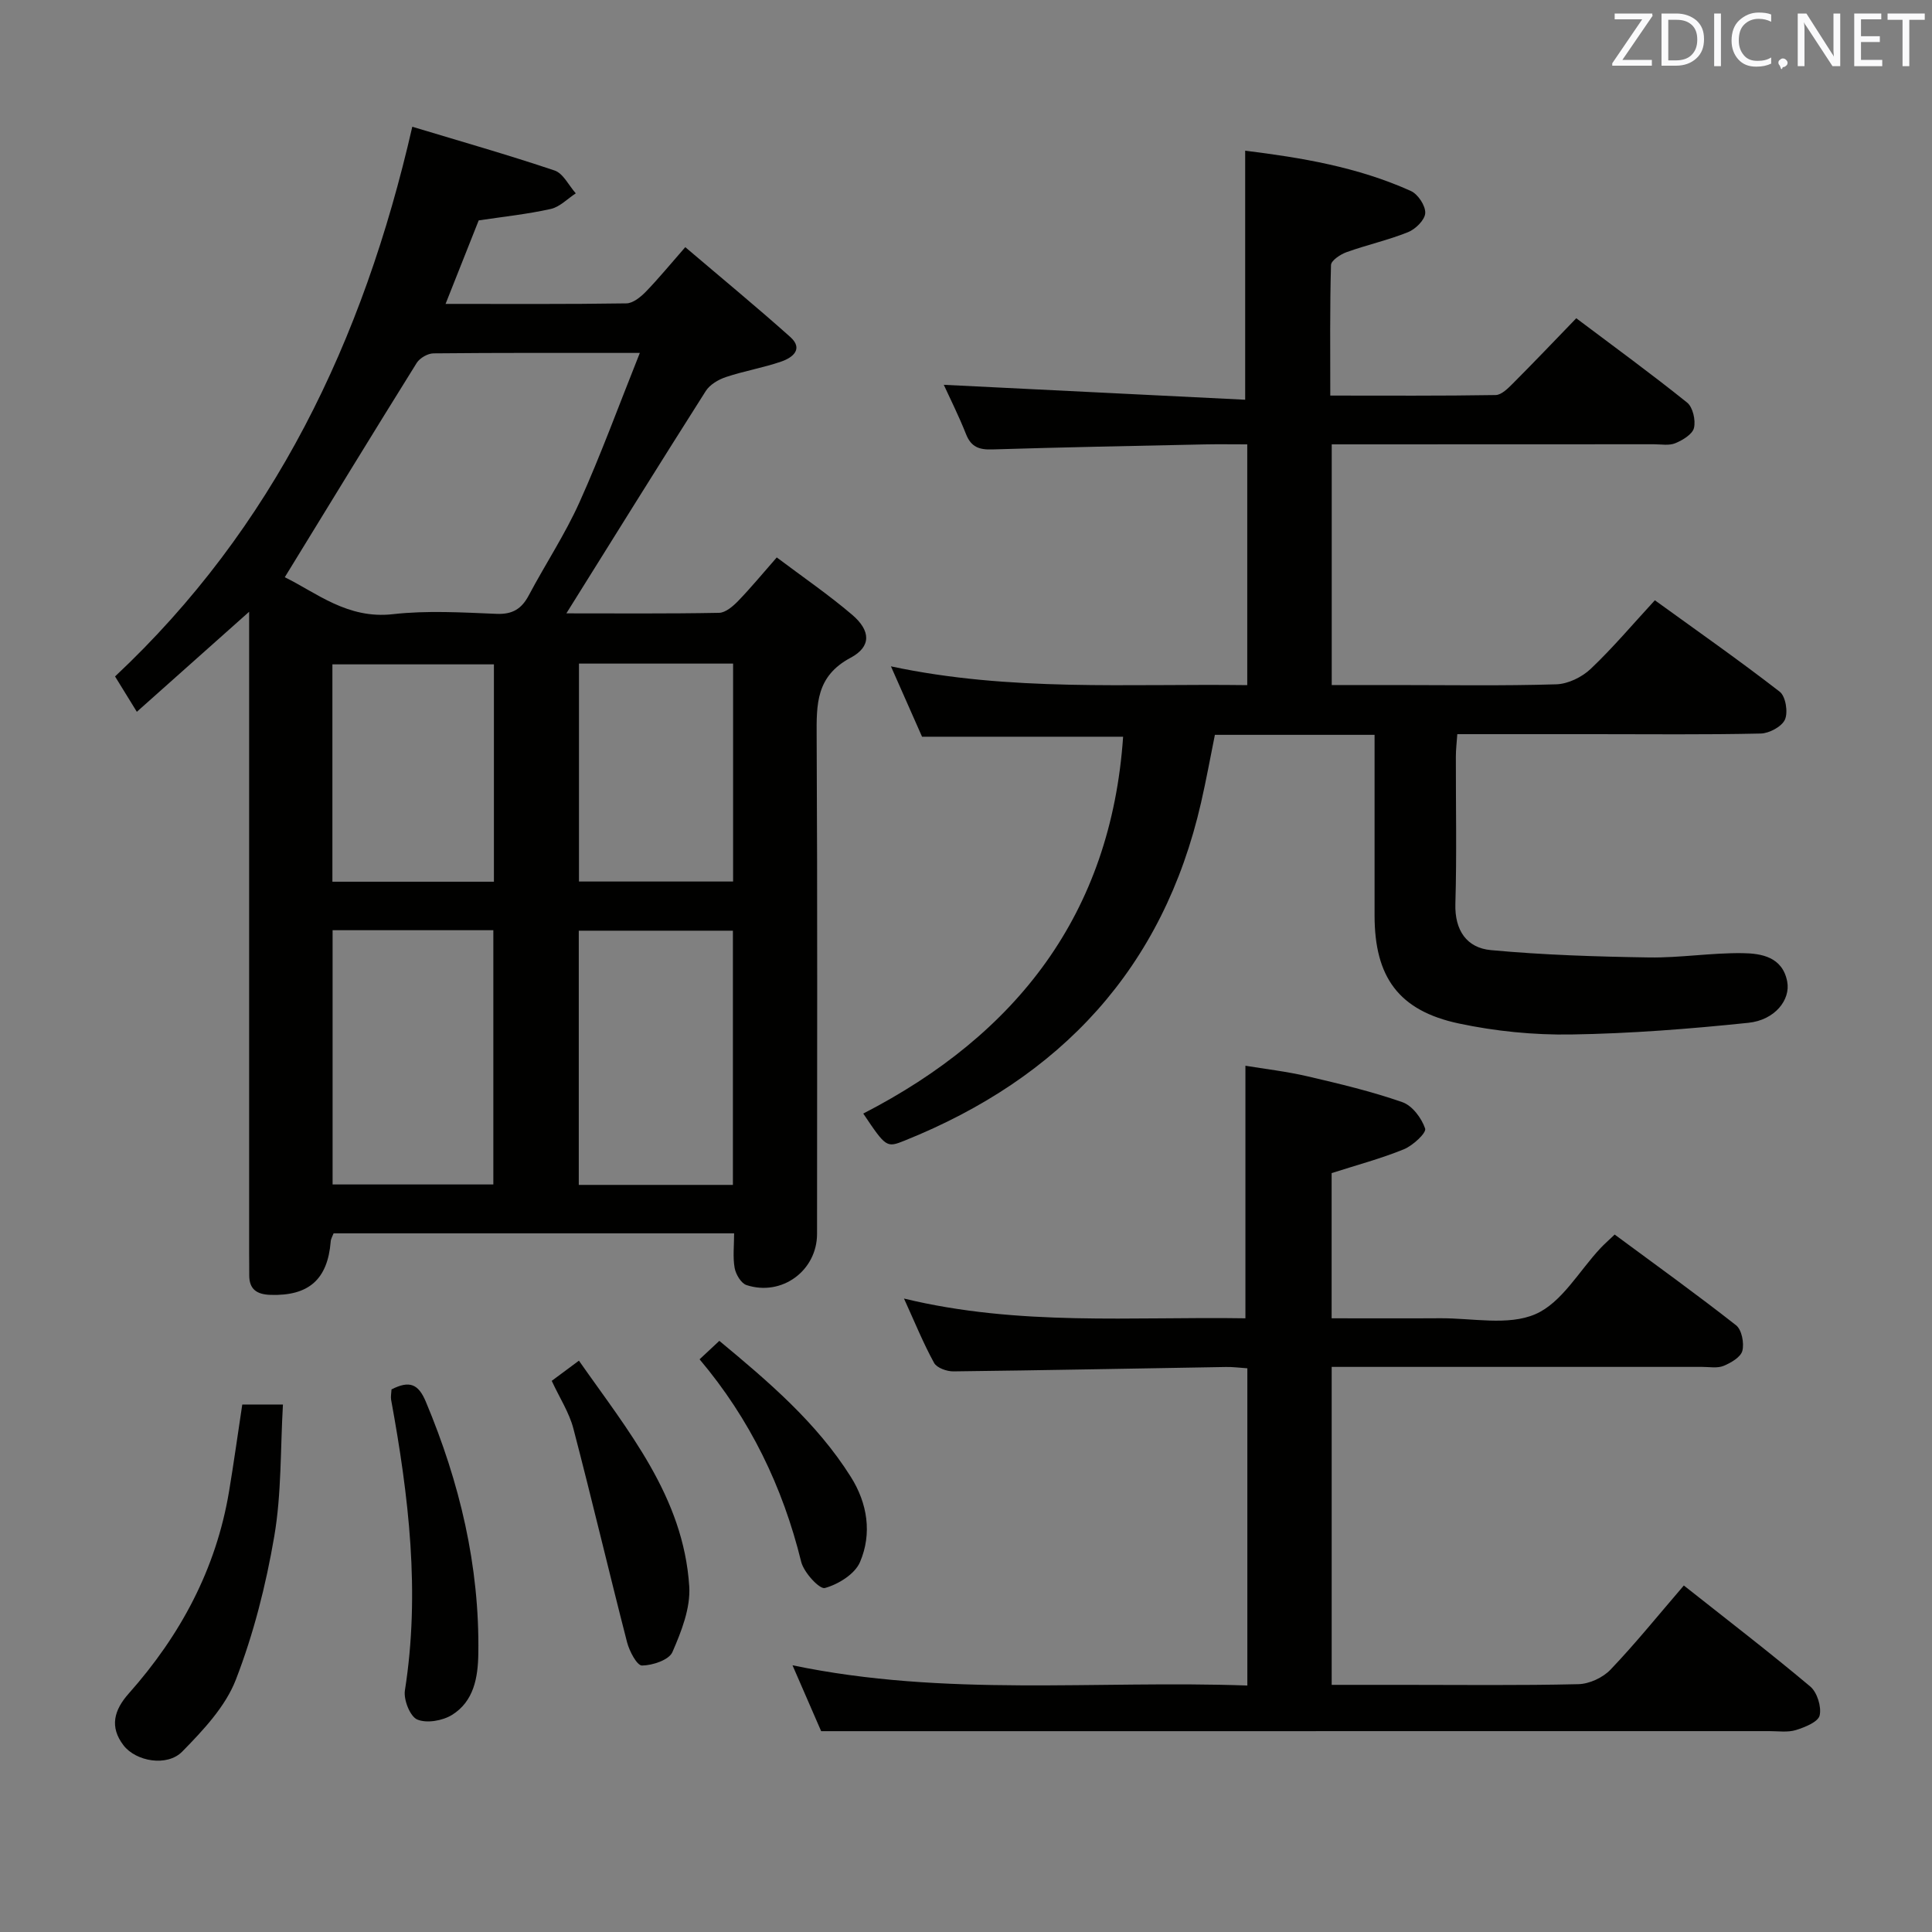 <svg enable-background="new 0 0 400 400" viewBox="0 0 400 400" xmlns="http://www.w3.org/2000/svg"><rect x="0" y="0" width="400" height="400" fill="#808080" stroke="none"/><path d="m117.26 126.99c10.4 0 21.01.09 31.62-.11 1.34-.03 2.88-1.36 3.94-2.45 2.64-2.73 5.06-5.67 8-9.02 5.37 4.04 10.72 7.7 15.63 11.89 3.82 3.27 3.99 6.57-.34 8.88-7.18 3.83-7.07 9.63-7.03 16.3.18 34.32.09 68.65.08 102.98 0 7.6-7.28 13-14.61 10.6-1.12-.37-2.21-2.22-2.45-3.54-.4-2.23-.11-4.58-.11-7.17-27.84 0-55.27 0-82.92 0-.18.48-.55 1.07-.6 1.68-.63 7.87-4.56 11.31-12.46 11.06-2.82-.09-4.43-1.13-4.41-4.11.01-1.5-.02-3-.02-4.5 0-41.99 0-83.98 0-125.97 0-1.95 0-3.91 0-6.85-8.12 7.23-15.47 13.78-23.25 20.71-1.62-2.63-2.9-4.71-4.51-7.32 32.75-30.71 51.39-69.38 61.54-113.81 9.99 3.02 19.8 5.81 29.46 9.06 1.79.6 2.94 3.1 4.39 4.73-1.71 1.11-3.3 2.81-5.17 3.23-4.83 1.08-9.79 1.6-14.93 2.37-2.15 5.43-4.4 11.09-6.86 17.29 12.86 0 25.15.08 37.44-.11 1.36-.02 2.93-1.3 4-2.39 2.65-2.73 5.07-5.69 8.19-9.25 7.4 6.3 14.68 12.3 21.72 18.58 2.81 2.51.49 4.29-1.8 5.09-3.75 1.3-7.72 1.96-11.49 3.22-1.57.52-3.34 1.56-4.19 2.9-9.62 15.14-19.08 30.38-28.86 46.03zm15.21-53.92c-15.43 0-29.08-.05-42.72.09-1.19.01-2.83.96-3.47 1.97-9.12 14.63-18.1 29.34-27.32 44.38 6.49 3.16 12.96 8.72 22.38 7.65 7.07-.8 14.31-.36 21.46-.07 3.33.14 5.2-1.04 6.69-3.85 3.43-6.46 7.5-12.61 10.49-19.26 4.4-9.77 8.08-19.87 12.49-30.91zm-63.61 119.52v52.64h33.28c0-17.73 0-35.09 0-52.64-11.24 0-22.04 0-33.28 0zm50.97.1v52.63h31.91c0-17.63 0-34.99 0-52.63-10.64 0-21.05 0-31.91 0zm-17.57-10.14c0-15.14 0-30 0-45-11.34 0-22.35 0-33.44 0v45zm49.52-45.16c-10.84 0-21.24 0-31.91 0v45.12h31.91c0-15.06 0-29.81 0-45.12z" fill="#010100"/><path d="m284.59 152.14c-11.43 0-22.07 0-33.06 0-.95 4.71-1.8 9.39-2.86 14.02-7.85 34.36-29.09 57.01-61.35 69.98-3.76 1.51-3.86 1.46-8.59-5.59 31.8-16.37 51.28-41.37 53.8-78.02-13.81 0-27.55 0-41.63 0-1.93-4.37-4.01-9.06-6.44-14.57 24.74 5.28 49.11 3.56 73.77 3.89 0-16.72 0-32.97 0-49.85-3.03 0-5.96-.05-8.9.01-14.64.31-29.28.59-43.92 1.04-2.67.08-4.34-.49-5.39-3.13-1.52-3.84-3.38-7.54-4.62-10.25 20.55 1.02 41.38 2.05 62.4 3.09 0-17.77 0-34.44 0-51.56 11.41 1.41 23.24 3.34 34.32 8.35 1.46.66 3.04 3.05 2.96 4.57-.07 1.41-2.01 3.33-3.57 3.95-4.13 1.66-8.53 2.63-12.73 4.14-1.27.46-3.19 1.73-3.21 2.67-.25 8.79-.15 17.6-.15 27.02 11.72 0 22.99.08 34.24-.11 1.21-.02 2.56-1.39 3.57-2.4 4.35-4.36 8.6-8.82 13.12-13.5 7.92 5.96 15.58 11.54 22.95 17.46 1.19.96 1.8 3.66 1.42 5.25-.31 1.31-2.34 2.53-3.86 3.16-1.29.54-2.95.22-4.45.22-20.3.02-40.63.02-60.96.02-1.81 0-3.61 0-5.73 0v49.83h12.99c11.16 0 22.33.19 33.49-.15 2.44-.07 5.33-1.48 7.14-3.2 4.57-4.33 8.65-9.18 13.28-14.2 8.79 6.36 17.49 12.45 25.86 18.94 1.22.95 1.75 4.22 1.08 5.75-.64 1.46-3.25 2.86-5.02 2.9-11.49.26-22.99.13-34.49.13-9.32 0-18.64 0-28.33 0-.12 1.74-.3 3.19-.3 4.64-.02 10.16.2 20.33-.1 30.49-.16 5.52 2.38 9.12 7.34 9.58 10.87 1.01 21.81 1.35 32.73 1.52 6.46.1 12.94-.98 19.4-.89 3.92.05 8.25.79 9.23 5.87.73 3.78-2.54 7.98-8.03 8.55-12.2 1.27-24.47 2.23-36.73 2.42-7.74.12-15.66-.67-23.23-2.28-12.46-2.65-17.44-9.62-17.44-22.37 0-12.3 0-24.6 0-37.39z" fill="#010100"/><path d="m348.62 328.26c9.07 7.18 17.78 13.86 26.17 20.91 1.43 1.2 2.36 4.2 1.95 5.99-.31 1.35-3.06 2.45-4.92 3.03-1.68.52-3.63.22-5.46.22-52.17.01-104.33.01-156.5.01-12.95 0-25.91 0-39.85 0-1.46-3.35-3.53-8.12-5.93-13.64 31.7 6.61 62.82 3.07 94.17 4.19 0-22.19 0-43.77 0-65.68-1.54-.1-2.98-.3-4.42-.27-18.81.31-37.62.69-56.43.91-1.37.02-3.45-.73-4.01-1.76-2.22-4.04-3.96-8.34-6.23-13.32 23.8 5.77 47.27 3.71 70.69 4.09 0-17.34 0-34.38 0-52.29 3.92.65 8.45 1.17 12.85 2.19 6.61 1.54 13.25 3.12 19.64 5.35 2.05.71 4 3.31 4.72 5.47.3.89-2.54 3.52-4.39 4.28-4.73 1.93-9.7 3.25-14.97 4.94v30.06c7.6 0 15.02.04 22.45-.01 6.65-.05 14.08 1.6 19.72-.84 5.46-2.35 9.07-8.96 13.51-13.69.79-.84 1.66-1.59 2.92-2.8 8.45 6.25 16.93 12.34 25.13 18.78 1.18.92 1.71 3.68 1.31 5.28-.33 1.32-2.36 2.5-3.89 3.13-1.3.53-2.95.21-4.45.21-23.67.01-47.33 0-71 0-1.8 0-3.6 0-5.69 0v65.83h14.57c12.17 0 24.34.15 36.5-.14 2.28-.05 5.08-1.35 6.66-3.01 5.16-5.4 9.86-11.24 15.18-17.42z" fill="#010100"/><path d="m50.16 290.79h8.42c-.54 9.27-.28 18.44-1.8 27.31-1.72 10.07-4.27 20.15-7.95 29.66-2.16 5.58-6.77 10.47-11.09 14.88-3.15 3.21-9.61 2.04-12.16-1.28-2.95-3.83-1.96-7.32 1.07-10.73 10.71-12.05 18.09-25.79 20.77-41.83.98-5.87 1.79-11.76 2.74-18.01z" fill="#010100"/><path d="m81.06 287.66c3.74-1.9 5.56-1.13 7.1 2.54 7.01 16.72 11.15 33.99 10.87 52.19-.07 4.93-.93 9.86-5.44 12.66-1.95 1.21-5.23 1.79-7.2.96-1.49-.63-2.86-4.09-2.56-6.02 3.2-20.3.79-40.28-2.86-60.22-.1-.63.05-1.3.09-2.11z" fill="#010100"/><path d="m114.23 285.89c2.01-1.49 3.6-2.67 5.63-4.18 10.13 14.48 21.65 28.17 22.84 46.73.29 4.49-1.63 9.35-3.49 13.62-.71 1.62-4.11 2.75-6.29 2.77-1.04.01-2.61-2.96-3.09-4.81-3.79-14.73-7.27-29.54-11.12-44.26-.86-3.3-2.83-6.31-4.48-9.87z" fill="#010100"/><path d="m144.84 281.43c1.39-1.3 2.58-2.42 4.09-3.82 10.18 8.45 20.15 16.92 27.23 28.17 3.45 5.48 4.42 11.74 1.89 17.64-1.06 2.48-4.49 4.6-7.26 5.36-1.11.31-4.37-3.22-4.91-5.42-3.83-15.56-10.61-29.57-21.04-41.93z" fill="#010100"/><g fill="#fafafb"><path d="m342.2 3.2-6.3 9.2h6.1v1.2h-8.2v-.5l6.2-9.1h-5.7v-1.2h7.8v.4z"/><path d="m344 13.7v-10.9h3.1c1.6 0 3 .5 4.1 1.4 1.1 1 1.6 2.2 1.6 3.9s-.5 3-1.6 4-2.5 1.5-4.2 1.5h-3zm1.4-9.6v8.4h1.6c1.4 0 2.5-.4 3.2-1.1.8-.8 1.2-1.8 1.2-3.2s-.4-2.4-1.2-3.1-1.8-1-3.1-1z"/><path d="m356.3 2.8v10.9h-1.4v-10.9z"/><path d="m366.6 13.2c-.8.4-1.8.6-3 .6-1.6 0-2.8-.5-3.7-1.5s-1.4-2.3-1.4-3.9c0-1.7.5-3.2 1.6-4.2s2.4-1.6 4-1.6c1 0 1.9.1 2.6.4v1.5c-.8-.4-1.6-.6-2.6-.6-1.2 0-2.2.4-3 1.2s-1.1 1.9-1.1 3.3c0 1.3.4 2.3 1.1 3.1s1.6 1.1 2.8 1.1c1.1 0 2-.2 2.8-.7v1.3z"/><path d="m368.2 13c0-.3.1-.5.3-.6.2-.2.4-.3.6-.3.3 0 .5.1.7.3s.3.4.3.6-.1.5-.3.6c-.2.2-.4.3-.7.3-.3 1-.5-.1-.6-.3-.2-.2-.3-.4-.3-.6z"/><path d="m381.1 13.7h-1.7l-5.5-8.4c-.2-.2-.3-.5-.4-.7 0 .2.1.8.1 1.5v7.6h-1.4v-10.9h1.8l5.3 8.3c.3.4.4.6.4.8 0-.3-.1-.8-.1-1.6v-7.5h1.4v10.9z"/><path d="m389.7 13.7h-5.8v-10.9h5.6v1.2h-4.2v3.5h3.9v1.2h-3.9v3.7h4.4z"/><path d="m398.4 4.1h-3.1v9.6h-1.4v-9.6h-3.1v-1.3h7.7v1.3z"/></g></svg>